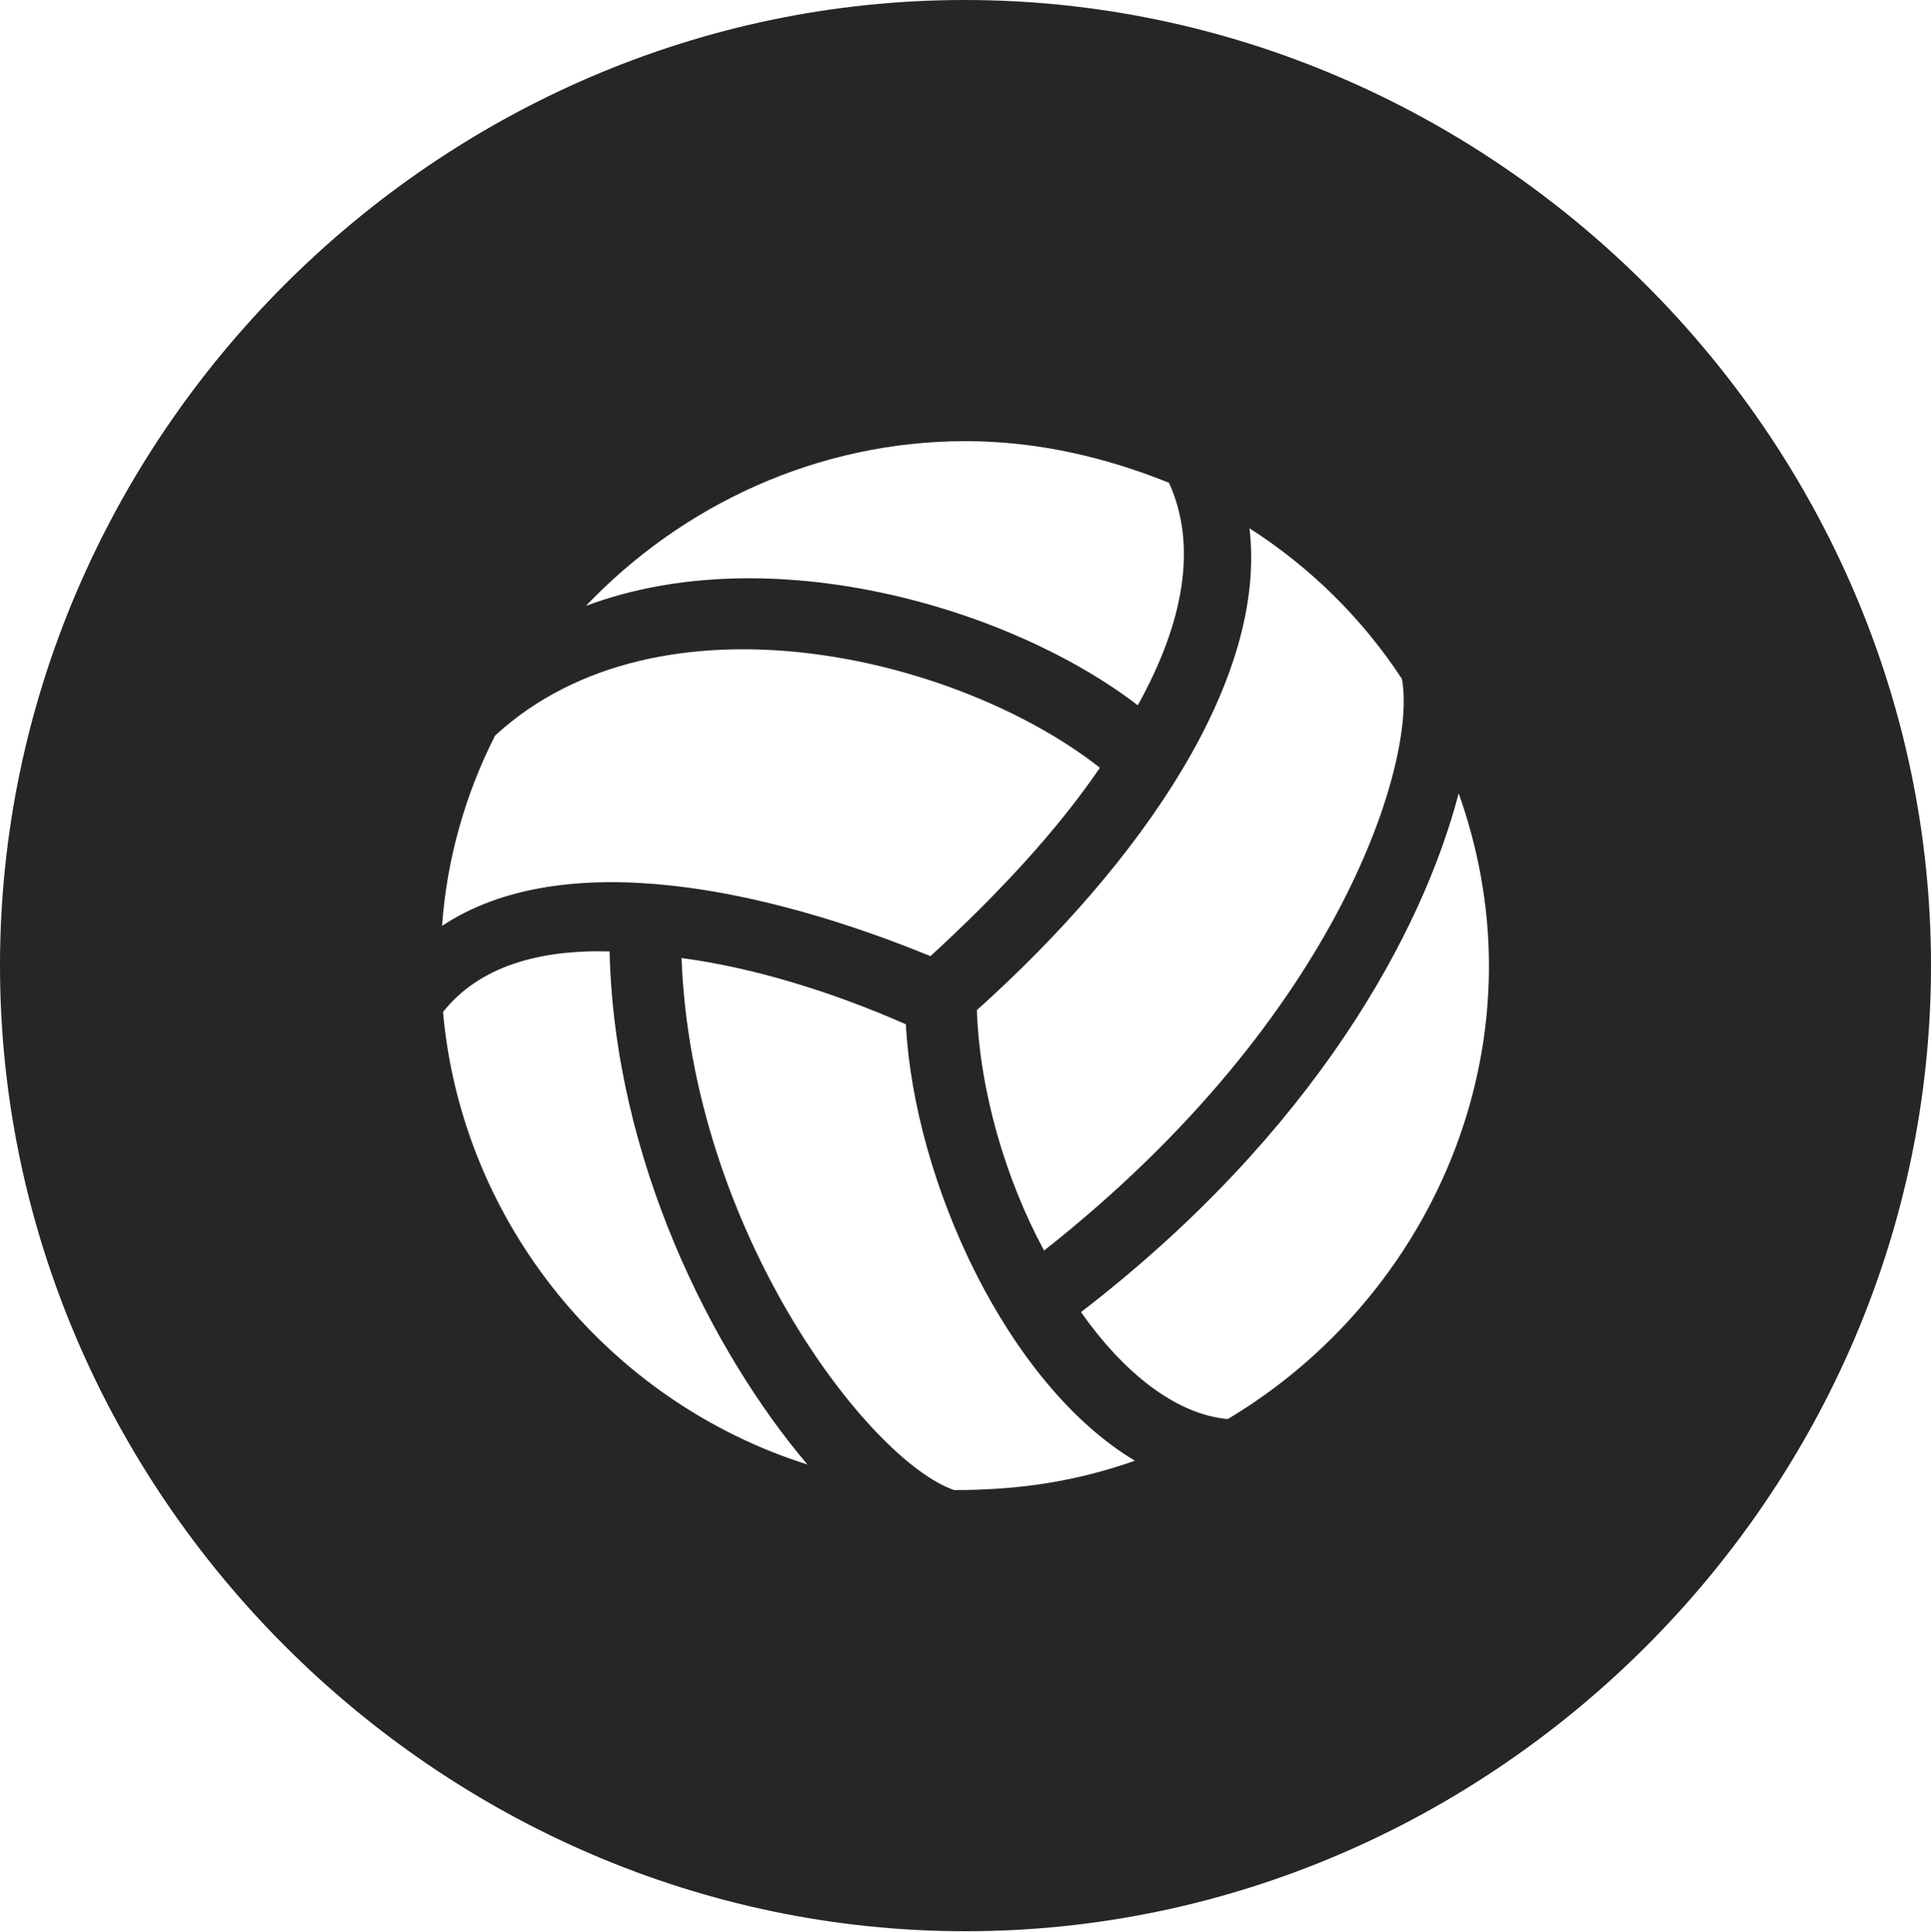 <?xml version="1.0" encoding="UTF-8"?>
<!--Generator: Apple Native CoreSVG 232.5-->
<!DOCTYPE svg
PUBLIC "-//W3C//DTD SVG 1.1//EN"
       "http://www.w3.org/Graphics/SVG/1.1/DTD/svg11.dtd">
<svg version="1.1" xmlns="http://www.w3.org/2000/svg" xmlns:xlink="http://www.w3.org/1999/xlink" width="99.609" height="99.658">
 <g>
  <rect height="99.658" opacity="0" width="99.609" x="0" y="0"/>
  <path d="M99.609 49.805C99.609 77.002 77.051 99.609 49.805 99.609C22.607 99.609 0 77.002 0 49.805C0 22.559 22.559 0 49.756 0C77.002 0 99.609 22.559 99.609 49.805ZM49.219 76.856C52.881 76.856 55.762 76.318 58.545 75.342C52.002 71.436 47.168 61.035 46.728 52.832C42.969 51.172 38.867 49.902 35.156 49.414C35.693 63.477 44.824 75.342 49.219 76.856ZM22.852 52.197C23.828 63.135 31.445 72.314 41.65 75.537C36.719 69.727 31.689 59.766 31.445 49.072C27.783 48.975 24.707 49.853 22.852 52.197ZM55.762 67.676C57.959 70.801 60.645 72.949 63.33 73.193C71.289 68.457 76.807 59.668 76.807 49.805C76.807 46.68 76.221 43.652 75.244 40.918C73.389 48.047 67.822 58.398 55.762 67.676ZM50.391 52.1C50.537 56.25 51.855 60.791 53.857 64.502C69.336 52.295 73.096 39.014 72.314 35.01C70.264 31.885 67.578 29.248 64.453 27.246C65.381 35.01 58.935 44.434 50.391 52.1ZM25.537 37.94C24.023 40.918 23.047 44.287 22.803 47.754C29.15 43.555 39.648 45.898 47.998 49.316C51.514 46.094 54.541 42.822 56.738 39.6C49.414 33.838 34.033 30.127 25.537 37.94ZM30.225 31.25C39.746 27.686 52.148 31.348 58.691 36.377C61.084 32.08 61.768 28.125 60.303 24.902C57.031 23.584 53.516 22.754 49.805 22.754C42.139 22.754 35.156 26.074 30.225 31.25Z" fill="#000000" fill-opacity="0.85"/>
 </g>
</svg>
